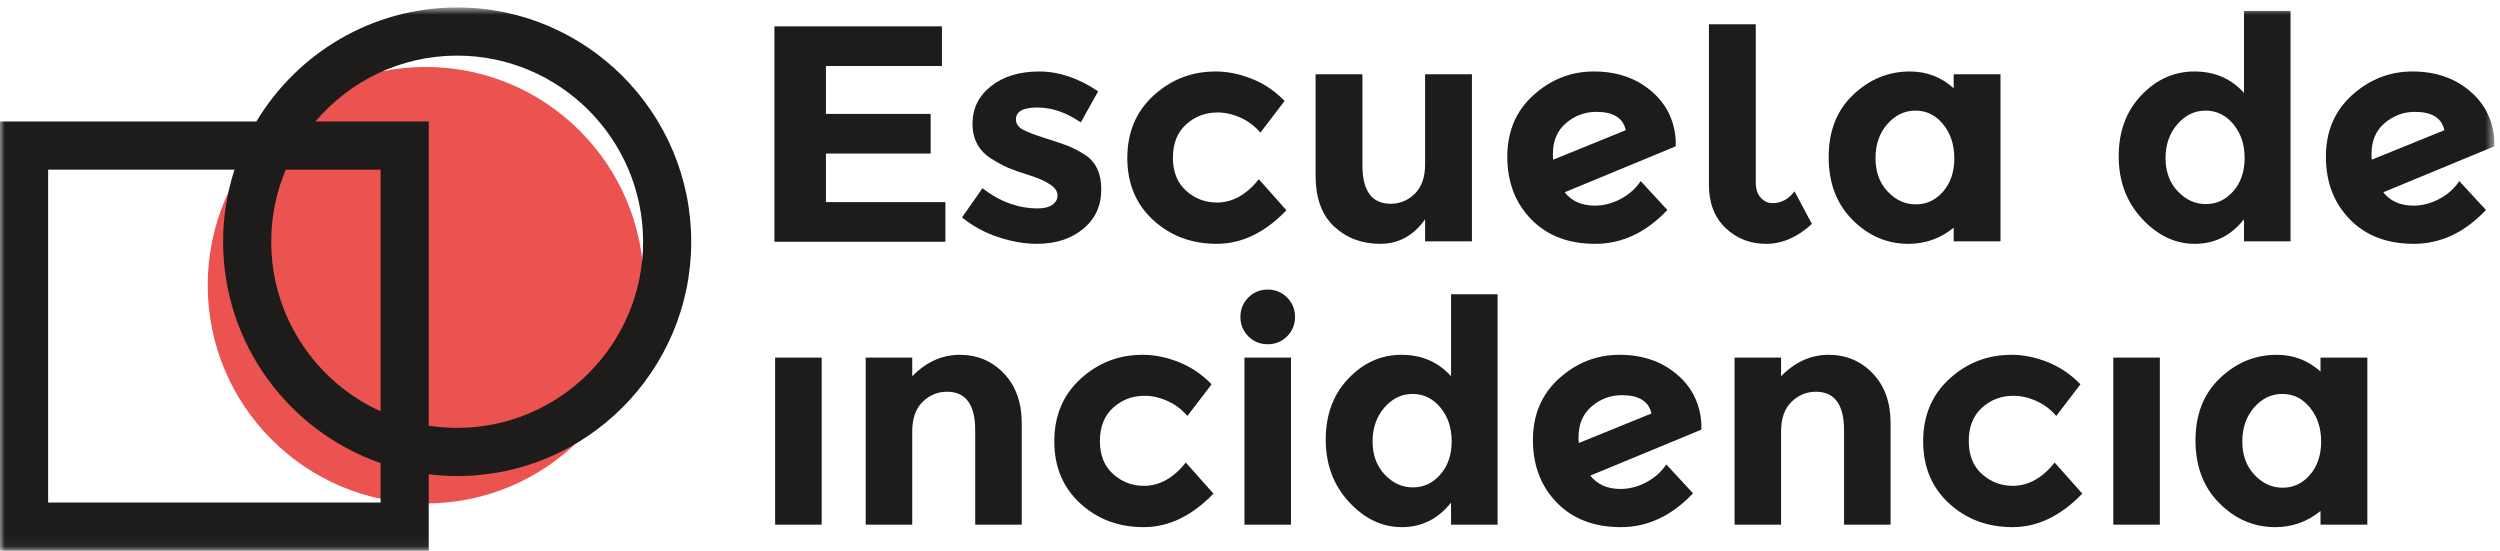 <?xml version="1.0" encoding="UTF-8" standalone="no"?>
<svg width="254px" height="56px" viewBox="0 0 254 56" version="1.1" xmlns="http://www.w3.org/2000/svg" xmlns:xlink="http://www.w3.org/1999/xlink">
    <!-- Generator: Sketch 41.2 (35397) - http://www.bohemiancoding.com/sketch -->
    <title>Group Copy</title>
    <desc>Created with Sketch.</desc>
    <defs>
        <polygon id="path-1" points="0 55.948 253.425 55.948 253.425 0.756 0 0.756"></polygon>
    </defs>
    <g id="Page-1" stroke="none" stroke-width="1" fill="none" fill-rule="evenodd">
        <g id="Group-Copy">
            <polygon id="Fill-1" fill="#1D1C1B" points="78.754 53.306 83.481 53.306 83.481 36.332 78.754 36.332"></polygon>
            <path d="M92.683,43.84 L92.683,53.306 L87.956,53.306 L87.956,36.332 L92.683,36.332 L92.683,38.225 C94.112,36.773 95.72,36.048 97.505,36.048 C99.291,36.048 100.788,36.678 101.997,37.94 C103.204,39.204 103.809,40.887 103.809,42.989 L103.809,53.306 L99.081,53.306 L99.081,43.715 C99.081,41.108 98.125,39.801 96.214,39.801 C95.269,39.801 94.442,40.144 93.739,40.828 C93.035,41.512 92.683,42.515 92.683,43.84 Z" id="Fill-2" fill="#1D1C1B"></path>
            <path d="M116.227,49.361 C117.801,49.361 119.219,48.574 120.48,46.996 L123.286,50.15 C121.099,52.423 118.736,53.558 116.195,53.558 C113.651,53.558 111.503,52.753 109.749,51.144 C107.995,49.535 107.117,47.432 107.117,44.835 C107.117,42.237 108.005,40.123 109.781,38.494 C111.556,36.863 113.662,36.048 116.1,36.048 C117.317,36.048 118.553,36.301 119.803,36.805 C121.052,37.31 122.151,38.057 123.096,39.045 L120.638,42.262 C120.092,41.612 119.424,41.107 118.637,40.749 C117.849,40.391 117.066,40.212 116.289,40.212 C115.049,40.212 113.982,40.618 113.09,41.427 C112.197,42.237 111.751,43.363 111.751,44.803 C111.751,46.244 112.197,47.364 113.09,48.163 C113.982,48.963 115.029,49.361 116.227,49.361" id="Fill-4" fill="#1D1C1B"></path>
            <mask id="mask-2" fill="white">
                <use xlink:href="#path-1"></use>
            </mask>
            <g id="Clip-7"></g>
            <path d="M126.437,53.306 L131.164,53.306 L131.164,36.332 L126.437,36.332 L126.437,53.306 Z M126.831,34.171 C126.295,33.634 126.026,32.978 126.026,32.199 C126.026,31.421 126.295,30.763 126.831,30.228 C127.367,29.691 128.024,29.422 128.8,29.422 C129.578,29.422 130.234,29.691 130.77,30.228 C131.306,30.763 131.574,31.421 131.574,32.199 C131.574,32.978 131.306,33.634 130.77,34.171 C130.234,34.707 129.578,34.975 128.8,34.975 C128.024,34.975 127.367,34.707 126.831,34.171 L126.831,34.171 Z" id="Fill-6" fill="#1D1C1B" mask="url(#mask-2)"></path>
            <path d="M139.453,44.85 C139.453,46.218 139.863,47.337 140.681,48.21 C141.501,49.083 142.456,49.52 143.549,49.52 C144.642,49.52 145.572,49.083 146.338,48.21 C147.105,47.337 147.489,46.213 147.489,44.835 C147.489,43.456 147.105,42.311 146.338,41.397 C145.572,40.481 144.631,40.024 143.518,40.024 C142.404,40.024 141.449,40.485 140.65,41.412 C139.852,42.337 139.453,43.483 139.453,44.85 M142.431,53.558 C140.424,53.558 138.634,52.706 137.058,51.002 C135.482,49.299 134.694,47.184 134.694,44.66 C134.694,42.137 135.461,40.07 136.995,38.462 C138.527,36.853 140.324,36.048 142.383,36.048 C144.443,36.048 146.123,36.773 147.426,38.225 L147.426,29.896 L152.154,29.896 L152.154,53.306 L147.426,53.306 L147.426,51.066 C146.102,52.727 144.436,53.558 142.431,53.558" id="Fill-8" fill="#1D1C1B" mask="url(#mask-2)"></path>
            <path d="M164.791,40.15 C163.636,40.15 162.61,40.528 161.718,41.285 C160.824,42.041 160.378,43.095 160.378,44.44 C160.378,44.693 160.39,44.882 160.41,45.009 L167.785,42.011 C167.512,40.769 166.513,40.15 164.791,40.15 M164.633,49.678 C165.535,49.678 166.414,49.452 167.264,48.998 C168.115,48.546 168.793,47.942 169.297,47.184 L172.008,50.119 C169.843,52.412 167.402,53.558 164.68,53.558 C161.959,53.558 159.791,52.728 158.172,51.066 C156.554,49.404 155.746,47.285 155.746,44.707 C155.746,42.131 156.633,40.044 158.408,38.446 C160.184,36.848 162.227,36.048 164.538,36.048 C166.85,36.048 168.783,36.699 170.337,38.004 C171.893,39.309 172.733,40.99 172.859,43.052 L172.859,43.652 L161.576,48.321 C162.29,49.225 163.31,49.678 164.633,49.678" id="Fill-9" fill="#1D1C1B" mask="url(#mask-2)"></path>
            <path d="M180.958,43.84 L180.958,53.306 L176.231,53.306 L176.231,36.332 L180.958,36.332 L180.958,38.225 C182.386,36.773 183.994,36.048 185.779,36.048 C187.566,36.048 189.062,36.678 190.272,37.94 C191.478,39.204 192.084,40.887 192.084,42.989 L192.084,53.306 L187.355,53.306 L187.355,43.715 C187.355,41.108 186.399,39.801 184.488,39.801 C183.543,39.801 182.717,40.144 182.014,40.828 C181.309,41.512 180.958,42.515 180.958,43.84" id="Fill-10" fill="#1D1C1B" mask="url(#mask-2)"></path>
            <path d="M204.501,49.361 C206.076,49.361 207.494,48.574 208.755,46.996 L211.561,50.15 C209.374,52.423 207.011,53.558 204.469,53.558 C201.926,53.558 199.778,52.753 198.024,51.144 C196.27,49.535 195.393,47.432 195.393,44.835 C195.393,42.237 196.28,40.123 198.056,38.494 C199.831,36.863 201.936,36.048 204.374,36.048 C205.593,36.048 206.827,36.301 208.077,36.805 C209.326,37.31 210.425,38.057 211.37,39.045 L208.912,42.262 C208.366,41.612 207.7,41.107 206.912,40.749 C206.123,40.391 205.341,40.212 204.564,40.212 C203.324,40.212 202.257,40.618 201.365,41.427 C200.472,42.237 200.026,43.363 200.026,44.803 C200.026,46.244 200.472,47.364 201.365,48.163 C202.257,48.963 203.304,49.361 204.501,49.361" id="Fill-11" fill="#1D1C1B" mask="url(#mask-2)"></path>
            <polygon id="Fill-12" fill="#1D1C1B" mask="url(#mask-2)" points="214.712 53.306 219.439 53.306 219.439 36.332 214.712 36.332"></polygon>
            <path d="M227.821,44.85 C227.821,46.238 228.232,47.369 229.051,48.242 C229.871,49.115 230.826,49.551 231.918,49.551 C233.012,49.551 233.936,49.115 234.692,48.242 C235.449,47.369 235.827,46.244 235.827,44.866 C235.827,43.488 235.449,42.337 234.692,41.412 C233.936,40.485 233.001,40.024 231.887,40.024 C230.773,40.024 229.818,40.481 229.019,41.397 C228.22,42.311 227.821,43.462 227.821,44.85 M225.49,51.128 C223.871,49.509 223.062,47.379 223.062,44.74 C223.062,42.1 223.892,39.991 225.553,38.413 C227.212,36.836 229.134,36.048 231.32,36.048 C233.021,36.048 234.502,36.615 235.763,37.751 L235.763,36.332 L240.522,36.332 L240.522,53.306 L235.763,53.306 L235.763,51.918 C234.419,53.011 232.885,53.558 231.162,53.558 C228.999,53.558 227.107,52.749 225.49,51.128" id="Fill-13" fill="#1D1C1B" mask="url(#mask-2)"></path>
            <path d="M111.888,19.236 C111.888,20.908 111.274,22.249 110.044,23.258 C108.815,24.267 107.256,24.773 105.365,24.773 C104.104,24.773 102.791,24.546 101.425,24.094 C100.059,23.642 98.829,22.974 97.738,22.091 L99.818,19.125 C101.583,20.493 103.462,21.175 105.459,21.175 C106.068,21.175 106.55,21.055 106.908,20.813 C107.266,20.572 107.444,20.251 107.444,19.851 C107.444,19.452 107.196,19.084 106.703,18.747 C106.209,18.41 105.495,18.095 104.56,17.8 C103.625,17.506 102.911,17.253 102.417,17.043 C101.923,16.833 101.362,16.527 100.731,16.129 C99.449,15.329 98.808,14.146 98.808,12.579 C98.808,11.013 99.439,9.733 100.7,8.746 C101.961,7.757 103.588,7.263 105.585,7.263 C107.58,7.263 109.577,7.935 111.572,9.282 L109.808,12.436 C108.337,11.428 106.871,10.923 105.411,10.923 C103.951,10.923 103.221,11.322 103.221,12.122 C103.221,12.564 103.452,12.91 103.914,13.163 C104.377,13.415 105.144,13.709 106.214,14.046 C107.286,14.382 108.048,14.641 108.5,14.819 C108.951,14.997 109.492,15.276 110.123,15.655 C111.299,16.369 111.888,17.563 111.888,19.236" id="Fill-14" fill="#1D1C1B" mask="url(#mask-2)"></path>
            <path d="M123.643,20.577 C125.218,20.577 126.636,19.788 127.897,18.211 L130.702,21.365 C128.516,23.637 126.153,24.773 123.612,24.773 C121.068,24.773 118.92,23.968 117.166,22.359 C115.412,20.75 114.535,18.647 114.535,16.049 C114.535,13.452 115.422,11.337 117.198,9.709 C118.973,8.078 121.078,7.262 123.516,7.262 C124.734,7.262 125.969,7.516 127.22,8.02 C128.469,8.524 129.568,9.272 130.513,10.26 L128.054,13.477 C127.508,12.827 126.842,12.322 126.054,11.964 C125.266,11.606 124.483,11.427 123.706,11.427 C122.466,11.427 121.399,11.833 120.507,12.642 C119.614,13.452 119.168,14.578 119.168,16.019 C119.168,17.459 119.614,18.579 120.507,19.378 C121.399,20.178 122.446,20.577 123.643,20.577" id="Fill-15" fill="#1D1C1B" mask="url(#mask-2)"></path>
            <path d="M144.79,16.696 L144.79,7.546 L149.549,7.546 L149.549,24.52 L144.79,24.52 L144.79,22.28 C143.612,23.943 142.096,24.774 140.236,24.774 C138.377,24.774 136.816,24.189 135.555,23.022 C134.295,21.853 133.664,20.125 133.664,17.832 L133.664,7.546 L138.423,7.546 L138.423,16.791 C138.423,19.399 139.38,20.702 141.292,20.702 C142.236,20.702 143.056,20.361 143.75,19.678 C144.442,18.993 144.79,18.001 144.79,16.696" id="Fill-16" fill="#1D1C1B" mask="url(#mask-2)"></path>
            <path d="M162.187,11.365 C161.031,11.365 160.007,11.743 159.114,12.501 C158.22,13.257 157.774,14.309 157.774,15.655 C157.774,15.907 157.786,16.096 157.806,16.223 L165.181,13.226 C164.908,11.984 163.909,11.365 162.187,11.365 M162.029,20.892 C162.932,20.892 163.81,20.667 164.66,20.213 C165.512,19.762 166.189,19.157 166.693,18.399 L169.404,21.334 C167.24,23.626 164.798,24.774 162.077,24.774 C159.355,24.774 157.187,23.943 155.569,22.28 C153.95,20.619 153.142,18.499 153.142,15.923 C153.142,13.347 154.029,11.259 155.804,9.66 C157.58,8.063 159.624,7.262 161.934,7.262 C164.246,7.262 166.179,7.915 167.733,9.219 C169.289,10.524 170.128,12.205 170.255,14.267 L170.255,14.866 L158.972,19.535 C159.686,20.44 160.706,20.892 162.029,20.892" id="Fill-17" fill="#1D1C1B" mask="url(#mask-2)"></path>
            <path d="M178.386,2.467 L178.386,18.558 C178.386,19.209 178.554,19.72 178.89,20.087 C179.226,20.456 179.625,20.64 180.088,20.64 C180.97,20.64 181.715,20.24 182.325,19.441 L184.09,22.754 C182.619,24.1 181.07,24.774 179.441,24.774 C177.813,24.774 176.436,24.236 175.314,23.163 C174.189,22.092 173.627,20.629 173.627,18.778 L173.627,2.467 L178.386,2.467 Z" id="Fill-18" fill="#1D1C1B" mask="url(#mask-2)"></path>
            <path d="M190.551,16.066 C190.551,17.453 190.961,18.584 191.781,19.457 C192.6,20.33 193.556,20.765 194.648,20.765 C195.74,20.765 196.665,20.33 197.422,19.457 C198.178,18.584 198.557,17.459 198.557,16.081 C198.557,14.703 198.178,13.552 197.422,12.626 C196.665,11.701 195.73,11.238 194.617,11.238 C193.503,11.238 192.547,11.696 191.748,12.611 C190.95,13.525 190.551,14.676 190.551,16.066 M188.219,22.343 C186.601,20.724 185.792,18.595 185.792,15.955 C185.792,13.316 186.621,11.206 188.282,9.629 C189.941,8.051 191.864,7.262 194.049,7.262 C195.751,7.262 197.232,7.83 198.493,8.966 L198.493,7.546 L203.251,7.546 L203.251,24.52 L198.493,24.52 L198.493,23.133 C197.149,24.226 195.615,24.774 193.891,24.774 C191.728,24.774 189.836,23.963 188.219,22.343" id="Fill-19" fill="#1D1C1B" mask="url(#mask-2)"></path>
            <path d="M65.404,28.978 C65.404,16.731 55.487,6.804 43.255,6.804 C31.021,6.804 21.104,16.731 21.104,28.978 C21.104,41.224 31.021,51.151 43.255,51.151 C55.487,51.151 65.404,41.224 65.404,28.978" id="Fill-24" fill="#EA5350" mask="url(#mask-2)"></path>
            <path d="M220.019,16.066 C220.019,17.433 220.428,18.552 221.247,19.425 C222.067,20.298 223.022,20.735 224.114,20.735 C225.208,20.735 226.137,20.298 226.904,19.425 C227.671,18.552 228.054,17.428 228.054,16.049 C228.054,14.671 227.671,13.525 226.904,12.611 C226.137,11.696 225.197,11.238 224.083,11.238 C222.969,11.238 222.014,11.701 221.215,12.626 C220.417,13.552 220.019,14.698 220.019,16.066 M222.996,24.774 C220.989,24.774 219.199,23.921 217.623,22.217 C216.047,20.514 215.26,18.399 215.26,15.876 C215.26,13.352 216.027,11.285 217.56,9.676 C219.093,8.068 220.89,7.262 222.949,7.262 C225.009,7.262 226.688,7.988 227.991,9.44 L227.991,1.111 L232.719,1.111 L232.719,24.52 L227.991,24.52 L227.991,22.28 C226.668,23.943 225.002,24.774 222.996,24.774" id="Fill-20" fill="#1D1C1B" mask="url(#mask-2)"></path>
            <path d="M245.356,11.365 C244.201,11.365 243.176,11.743 242.284,12.501 C241.39,13.257 240.944,14.309 240.944,15.655 C240.944,15.907 240.955,16.096 240.975,16.223 L248.35,13.226 C248.077,11.984 247.078,11.365 245.356,11.365 M245.199,20.892 C246.101,20.892 246.98,20.667 247.83,20.213 C248.681,19.762 249.358,19.157 249.862,18.399 L252.573,21.334 C250.409,23.626 247.967,24.774 245.246,24.774 C242.524,24.774 240.356,23.943 238.738,22.28 C237.119,20.619 236.312,18.499 236.312,15.923 C236.312,13.347 237.199,11.259 238.974,9.66 C240.75,8.063 242.793,7.262 245.104,7.262 C247.416,7.262 249.348,7.915 250.902,9.219 C252.458,10.524 253.298,12.205 253.425,14.267 L253.425,14.866 L242.141,19.535 C242.855,20.44 243.875,20.892 245.199,20.892" id="Fill-21" fill="#1D1C1B" mask="url(#mask-2)"></path>
            <polygon id="Fill-22" fill="#1D1C1B" mask="url(#mask-2)" points="83.916 20.534 83.916 15.602 94.553 15.602 94.553 11.574 83.916 11.574 83.916 6.706 95.701 6.706 95.701 2.678 78.681 2.678 78.681 24.561 96.051 24.561 96.051 20.534"></polygon>
            <path d="M46.448,43.472 C45.466,43.472 44.501,43.396 43.559,43.251 L43.559,12.343 L32.047,12.343 C35.515,8.253 40.682,5.651 46.448,5.651 C56.864,5.651 65.338,14.134 65.338,24.562 C65.338,34.989 56.864,43.472 46.448,43.472 L46.448,43.472 Z M38.669,41.788 C32.124,38.814 27.557,32.214 27.557,24.562 C27.557,21.966 28.084,19.491 29.033,17.238 L38.669,17.238 L38.669,41.788 Z M38.669,51.054 L4.889,51.054 L4.889,17.238 L23.825,17.238 C23.077,19.546 22.668,22.007 22.668,24.562 C22.668,34.961 29.367,43.818 38.669,47.052 L38.669,51.054 Z M46.448,0.757 C37.796,0.757 30.21,5.408 26.049,12.343 L-7.55952381e-05,12.343 L-7.55952381e-05,55.948 L43.559,55.948 L43.559,48.185 C44.507,48.3 45.47,48.367 46.448,48.367 C59.56,48.367 70.228,37.687 70.228,24.562 C70.228,11.436 59.56,0.757 46.448,0.757 L46.448,0.757 Z" id="Fill-23" fill="#1D1C1B" mask="url(#mask-2)"></path>
        </g>
    </g>
</svg>